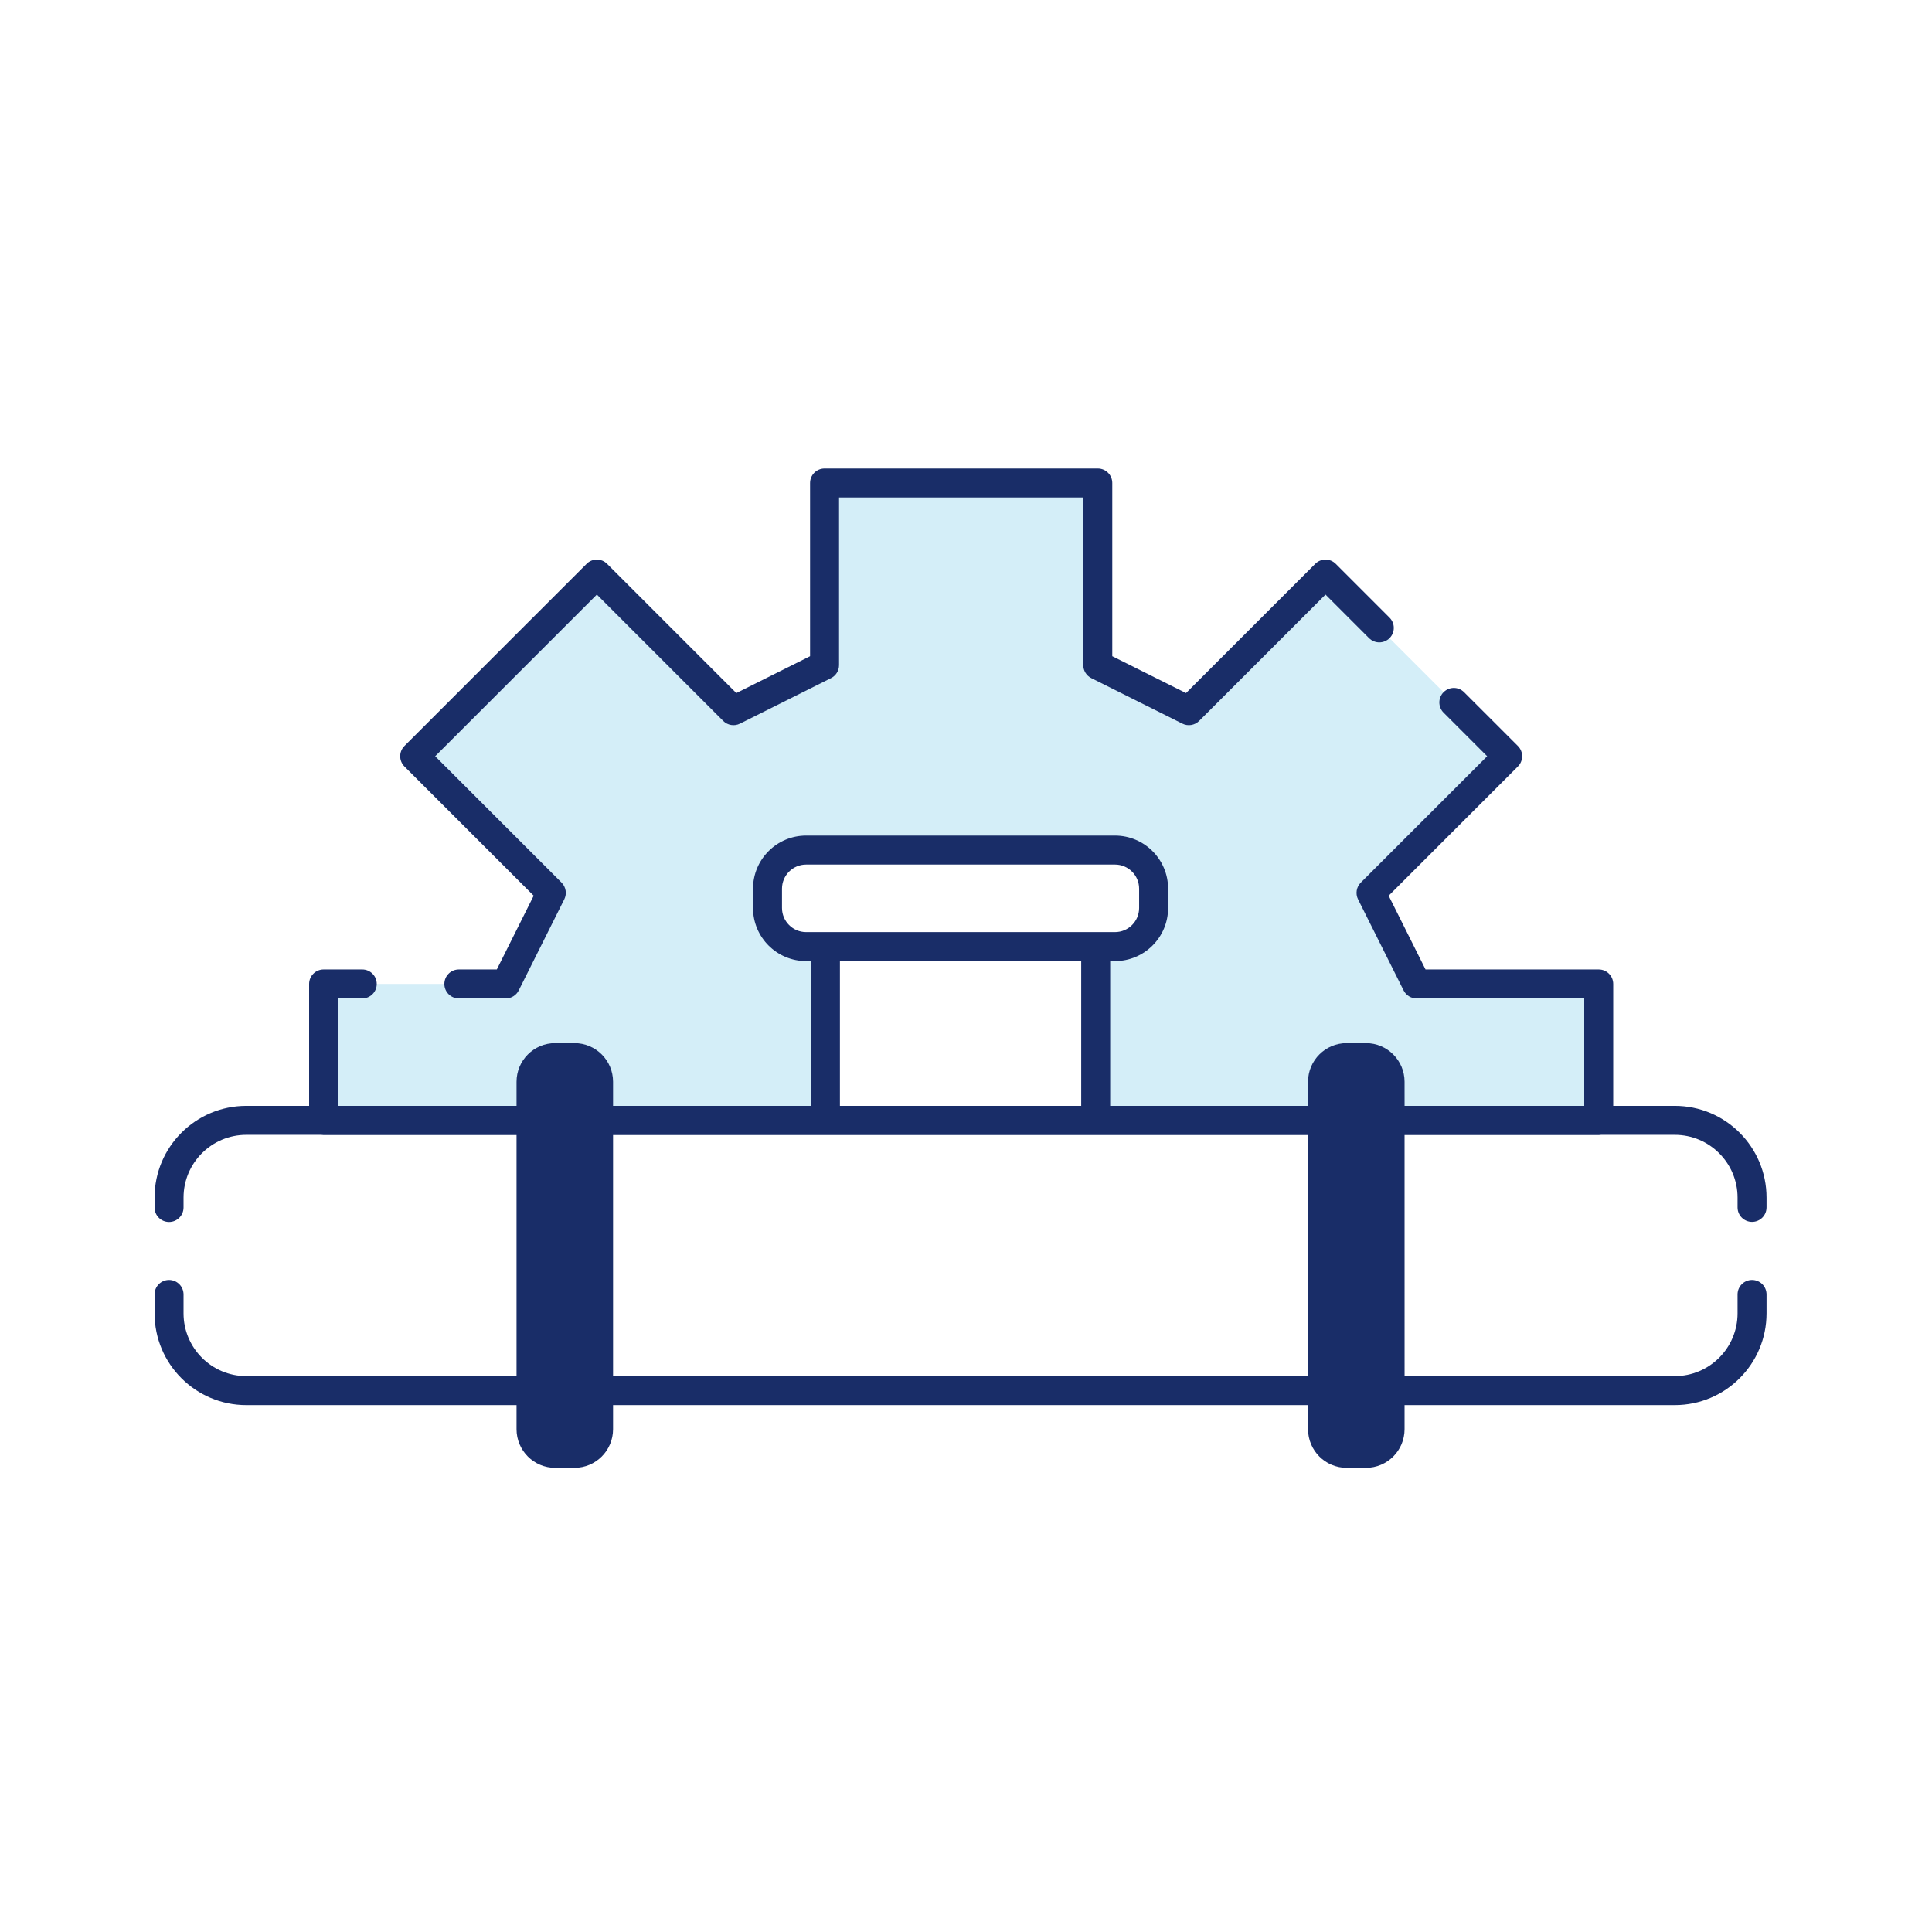 <svg width="100" height="100" viewBox="0 0 100 100" fill="none" xmlns="http://www.w3.org/2000/svg">
<path fill-rule="evenodd" clip-rule="evenodd" d="M82.75 50.929V58L56.75 58V49H42.75V58L16.75 58V50.929L26.179 50.929L28.536 46.214L21.464 39.143L30.893 29.714L37.964 36.786L42.679 34.429L42.679 25H56.821V34.429L61.536 36.786L68.607 29.714L78.036 39.143L70.964 46.214L73.321 50.929H82.75ZM59.734 46C59.734 44.895 58.839 44 57.734 44H41.75C40.645 44 39.75 44.895 39.75 46V46.996C39.75 48.101 40.645 48.996 41.75 48.996L57.734 48.996C58.839 48.996 59.734 48.101 59.734 46.996V46Z" fill="#D4EEF8"/>
<path d="M42.679 24.25C42.264 24.25 41.929 24.586 41.929 25L41.929 33.965L38.112 35.873L31.423 29.184C31.13 28.891 30.655 28.891 30.363 29.184L20.934 38.612C20.641 38.905 20.641 39.38 20.934 39.673L27.623 46.362L25.715 50.179H23.75C23.336 50.179 23 50.514 23 50.929C23 51.343 23.336 51.679 23.75 51.679H26.179C26.463 51.679 26.722 51.518 26.849 51.264L29.206 46.55C29.351 46.261 29.294 45.912 29.066 45.684L22.525 39.143L30.893 30.775L37.434 37.316C37.662 37.544 38.011 37.601 38.3 37.456L43.014 35.099C43.268 34.972 43.429 34.713 43.429 34.429L43.429 25.75L56.071 25.75V34.429C56.071 34.713 56.232 34.972 56.486 35.099L61.2 37.456C61.489 37.601 61.838 37.544 62.066 37.316L68.607 30.775L70.862 33.03C71.155 33.323 71.63 33.323 71.923 33.03C72.216 32.737 72.216 32.263 71.923 31.97L69.138 29.184C68.845 28.891 68.37 28.891 68.077 29.184L61.388 35.873L57.571 33.965V25C57.571 24.586 57.236 24.25 56.821 24.25L42.679 24.25Z" fill="#192D68"/>
<path fill-rule="evenodd" clip-rule="evenodd" d="M75.78 35.827C75.487 35.534 75.013 35.534 74.72 35.827C74.427 36.12 74.427 36.595 74.72 36.888L76.975 39.143L70.434 45.684C70.206 45.912 70.149 46.261 70.293 46.55L72.651 51.264C72.778 51.518 73.037 51.679 73.321 51.679H82V57.239H72.701L72.7 55.992C72.7 54.888 71.805 53.992 70.7 53.992H69.704C68.6 53.992 67.704 54.888 67.704 55.992V57.239H57.463V49.746H57.711C59.229 49.746 60.461 48.515 60.461 46.996V46C60.461 44.481 59.229 43.25 57.711 43.25H41.726C40.207 43.25 38.976 44.481 38.976 46V46.996C38.976 48.515 40.207 49.746 41.726 49.746H41.974V57.239H31.732V55.992C31.732 54.888 30.837 53.992 29.732 53.992H28.736C27.631 53.992 26.736 54.888 26.736 55.992V57.239H17.5L17.5 51.679H18.75C19.164 51.679 19.5 51.343 19.5 50.929C19.5 50.514 19.164 50.179 18.75 50.179H16.75C16.336 50.179 16 50.514 16 50.929L16 57.239H12.75C10.127 57.239 8 59.366 8 61.989V62.5C8 62.914 8.336 63.25 8.75 63.25C9.164 63.25 9.5 62.914 9.5 62.5V61.989C9.5 60.194 10.955 58.739 12.75 58.739H16.622C16.664 58.746 16.706 58.75 16.75 58.75H26.736V71.228H12.75C10.955 71.228 9.5 69.773 9.5 67.978V67C9.5 66.586 9.164 66.25 8.75 66.25C8.336 66.25 8 66.586 8 67V67.978C8 70.602 10.127 72.728 12.75 72.728H26.736L26.736 73.975C26.736 75.08 27.631 75.975 28.736 75.975H29.732C30.837 75.975 31.732 75.08 31.732 73.975V72.728H67.704V73.975C67.704 75.08 68.6 75.975 69.704 75.975H70.7C71.805 75.975 72.7 75.08 72.7 73.975V72.728H86.686C89.31 72.728 91.436 70.602 91.436 67.978V67C91.436 66.586 91.101 66.25 90.686 66.25C90.272 66.25 89.936 66.586 89.936 67V67.978C89.936 69.773 88.481 71.228 86.686 71.228H72.701L72.7 58.75H82.75C82.793 58.75 82.835 58.746 82.877 58.739H86.686C88.481 58.739 89.936 60.194 89.936 61.989V62.495C89.936 62.909 90.272 63.245 90.686 63.245C91.101 63.245 91.436 62.909 91.436 62.495V61.989C91.436 59.366 89.31 57.239 86.686 57.239H83.5V50.929C83.5 50.514 83.164 50.179 82.75 50.179H73.785L71.877 46.362L78.566 39.673C78.707 39.532 78.786 39.342 78.786 39.143C78.786 38.944 78.707 38.753 78.566 38.612L75.78 35.827ZM31.732 58.75H67.704V71.228H31.732V58.75ZM58.961 46C58.961 45.31 58.401 44.75 57.711 44.75H41.726C41.036 44.75 40.476 45.31 40.476 46V46.996C40.476 47.687 41.036 48.246 41.726 48.246L57.711 48.246C58.401 48.246 58.961 47.687 58.961 46.996V46ZM55.963 57.239V49.746H43.474V57.239H55.963Z" fill="#192D68"/>
</svg>

